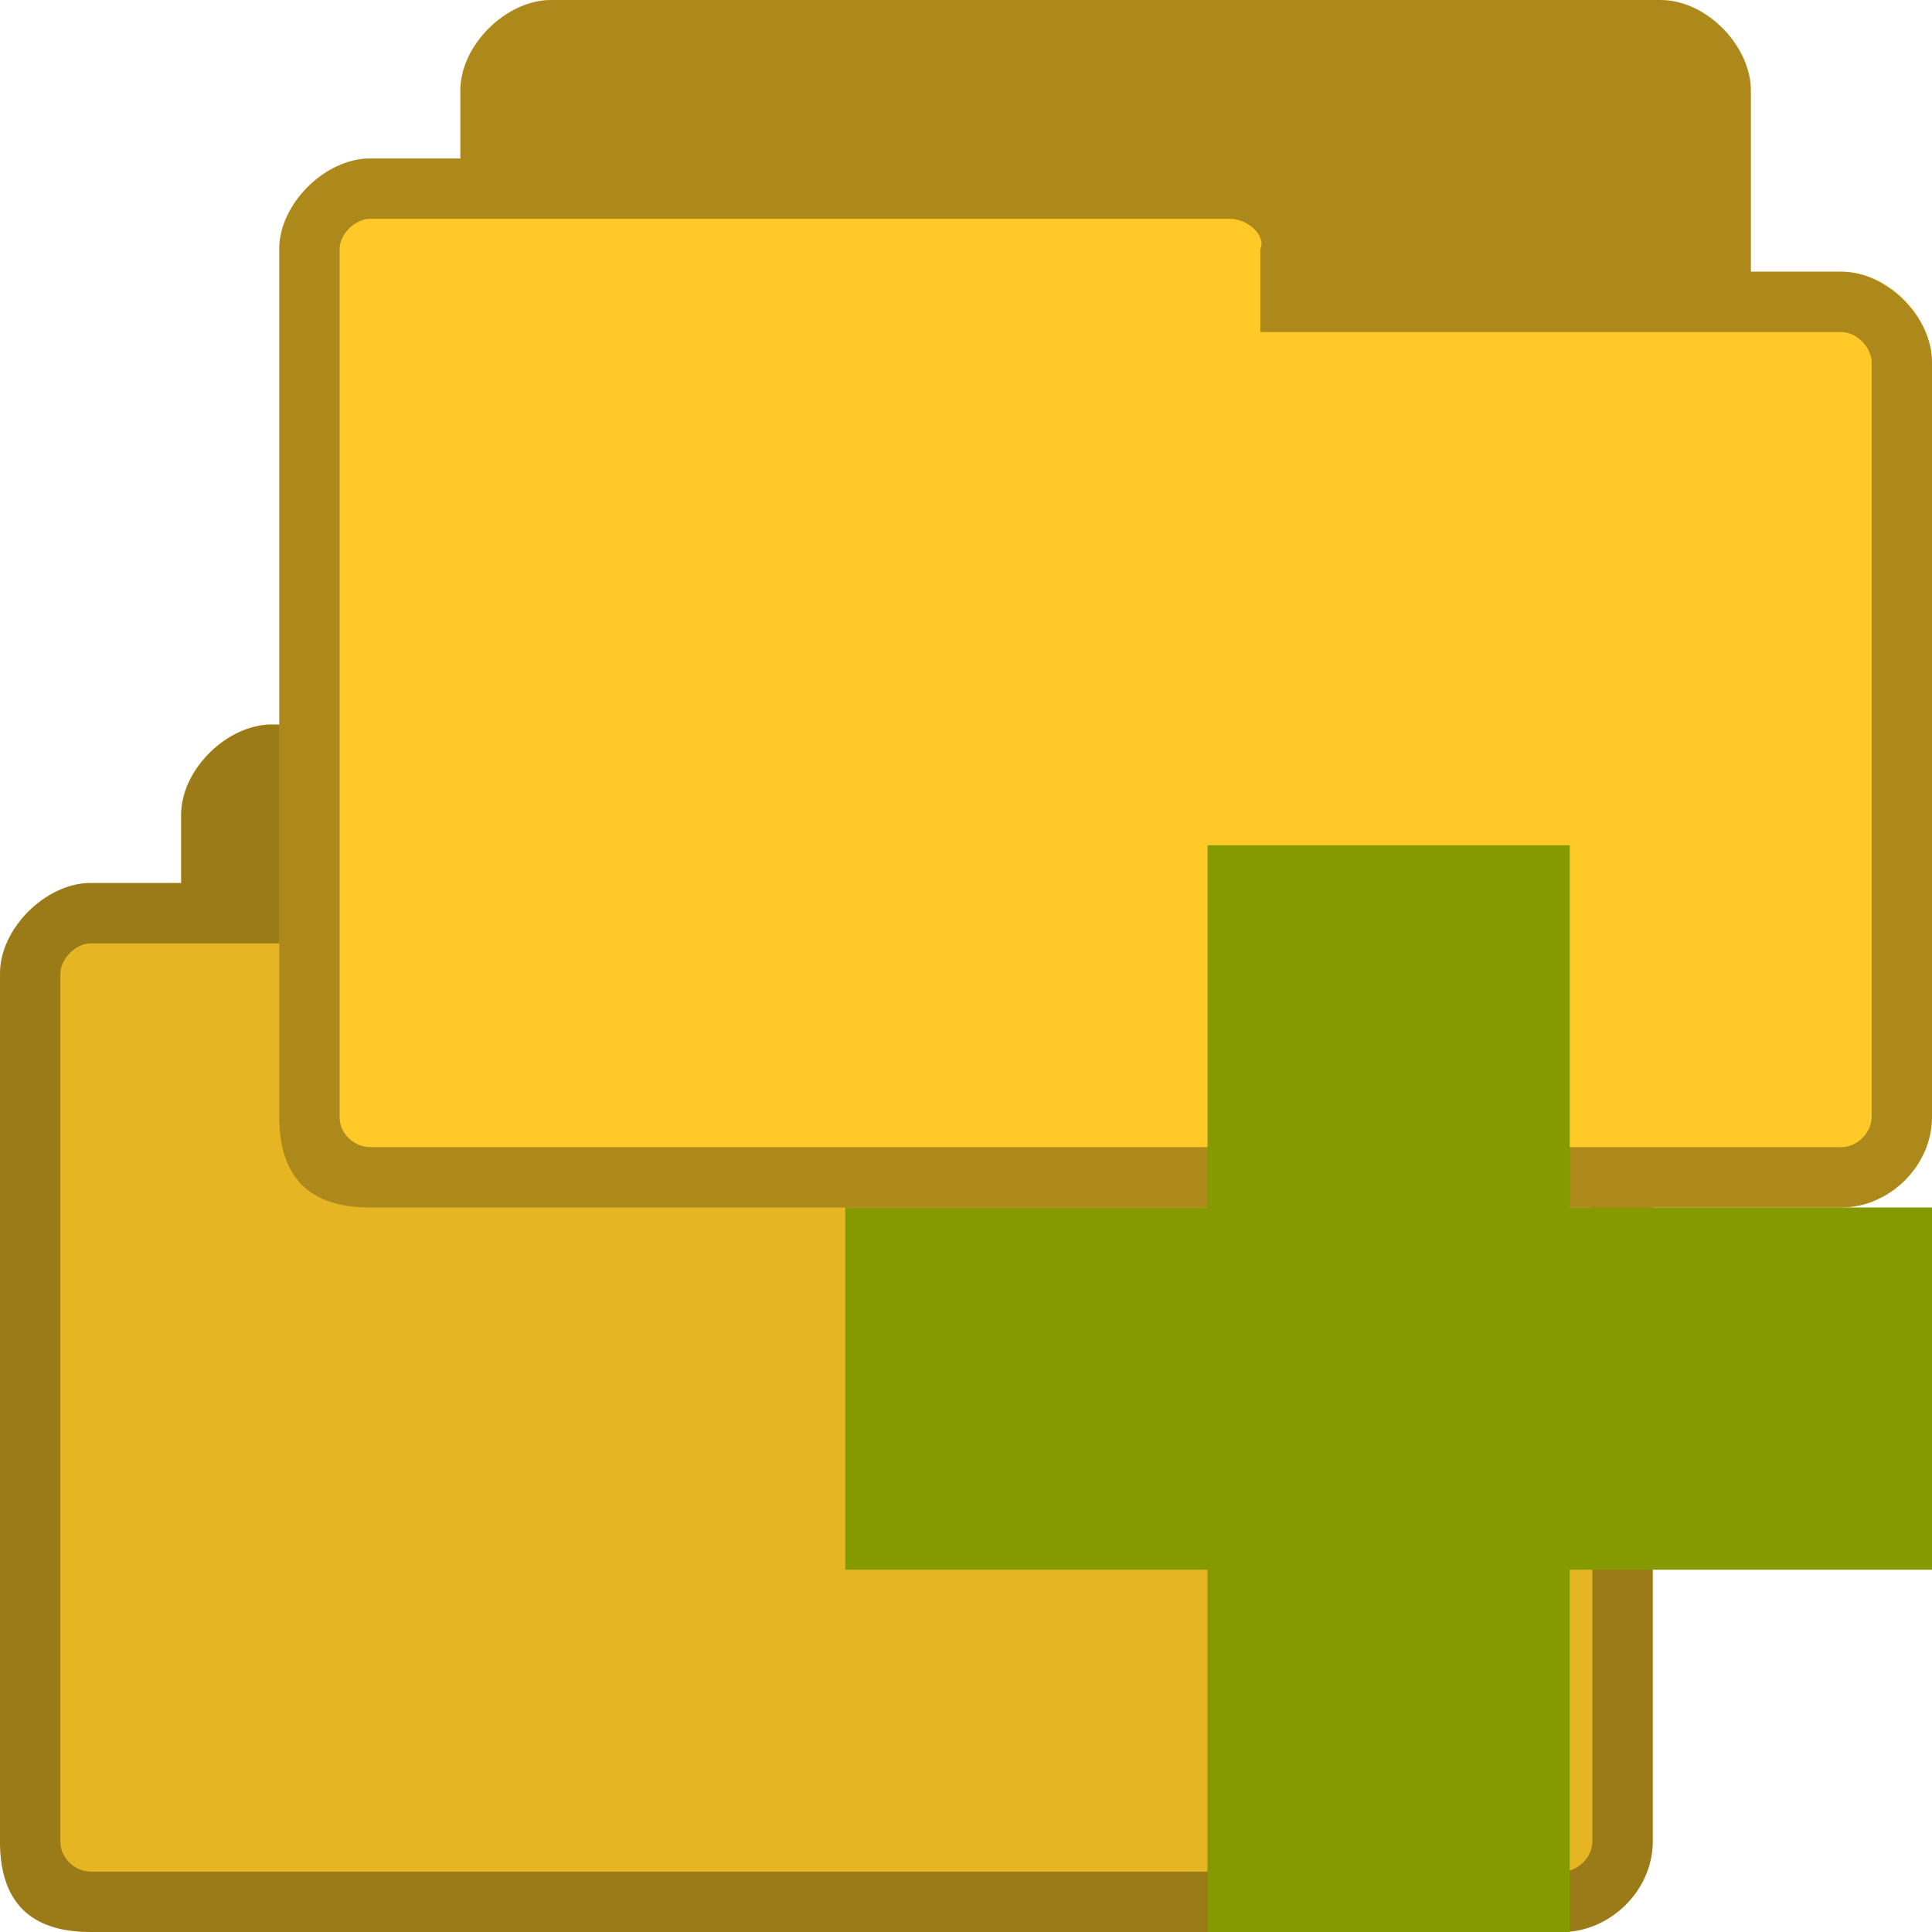 <svg xmlns="http://www.w3.org/2000/svg" viewBox="0 0 256 256">
 <path d="m 36 96 c -5.856 0 -12 5.866 -12 12 l 0 9 -12 0 c -5.88 0 -12 5.981 -12 12 l 0 115 c 0 8 4 12 12 12 l 195 0 c 6.27 0 12 -5.433 12 -12 l 0 -100 c 0 -6.02 -5.82 -12 -12 -12 l -12 0 0 -24 c 0 -5.845 -5.813 -12 -12 -12 z" style="fill:#ffca28;fill-opacity:1;stroke:none"/>
 <path d="m 36 96 c -0.366 0 -0.727 0.018 -1.094 0.063 c -0.733 0.089 -1.47 0.281 -2.188 0.531 c -0.717 0.25 -1.418 0.579 -2.094 0.969 c -0.338 0.195 -0.677 0.399 -1 0.625 c -0.652 0.456 -1.241 0.967 -1.813 1.531 c -0.278 0.274 -0.558 0.548 -0.813 0.844 c -0.005 0.006 0.005 0.025 0 0.031 c -0.253 0.296 -0.523 0.591 -0.75 0.906 c -0.005 0.007 0.005 0.025 0 0.031 c -0.226 0.315 -0.46 0.637 -0.656 0.969 c -0.004 0.007 0.004 0.024 0 0.031 c -0.195 0.331 -0.368 0.655 -0.531 1 c -0.004 0.008 0.004 0.023 0 0.031 c -0.162 0.345 -0.342 0.707 -0.469 1.063 c -0.003 0.009 0.003 0.022 0 0.031 c -0.125 0.355 -0.225 0.699 -0.313 1.063 c -0.002 0.01 0.002 0.021 0 0.031 c -0.086 0.364 -0.174 0.724 -0.219 1.094 c -0.001 0.01 0.001 0.021 0 0.031 c -0.044 0.37 -0.063 0.752 -0.063 1.125 l 0 9 l -12 0 c -5.88 0 -12 5.981 -12 12 l 0 115 c 0 8 4 12 12 12 l 195 0 c 0.784 0 1.556 -0.089 2.313 -0.25 c 5.297 -1.13 9.688 -6 9.688 -11.75 l 0 -100 c 0 -0.376 -0.017 -0.751 -0.063 -1.125 c -0.532 -4.513 -4.178 -8.773 -8.594 -10.281 c -0.352 -0.124 -0.703 -0.226 -1.063 -0.313 c -0.01 -0.002 -0.021 0.002 -0.031 0 c -0.36 -0.085 -0.73 -0.174 -1.094 -0.219 c -0.01 -0.001 -0.021 0.001 -0.031 0 c -0.374 -0.045 -0.749 -0.063 -1.125 -0.063 l -12 0 l 0 -24 c 0 -5.845 -5.813 -12 -12 -12 l -147 0 z" style="fill:#000;fill-opacity:0.102;stroke:none"/>
 <path d="m 36 96 c -5.856 0 -12 5.942 -12 12 l 0 9 -12 0 c -5.88 0 -12 5.981 -12 12 l 0 115 c 0 8 4 12 12 12 l 195 0 c 6.27 0 12 -5.433 12 -12 l 0 -100 c 0 -6.02 -5.99 -12 -12 -12 l -12 0 0 -24 c 0 -5.845 -5.813 -12 -12 -12 z m -24 29 114 0 c 2.361 0 4.803 2.233 4 4 l 0 11 77 0 c 2.022 0 4 2.035 4 4 l 0 100 c 0 2.085 -1.915 4 -4 4 l -195 0 c -1.857 0 -4 -1.585 -4 -4 l 0 -115 c 0 -1.97 2.066 -4 4 -4 z" style="fill:#000;fill-opacity:0.322;stroke:none"/>
 <path d="m 73 0 c -5.856 0 -12 5.866 -12 12 l 0 9 -12 0 c -5.88 0 -12 5.981 -12 12 l 0 115 c 0 8 4 12 12 12 l 195 0 c 6.27 0 12 -5.433 12 -12 l 0 -100 c 0 -6.02 -5.82 -12 -12 -12 l -12 0 0 -24 c 0 -5.845 -5.813 -12 -12 -12 z" style="fill:#ffca28;fill-opacity:1;stroke:none"/>
 <path d="m 73 0 c -5.856 0 -12 5.941 -12 12 l 0 9 -12 0 c -5.88 0 -12 5.981 -12 12 l 0 115 c 0 8 4 12 12 12 l 195 0 c 6.27 0 12 -5.433 12 -12 l 0 -100 c 0 -6.02 -5.99 -12 -12 -12 l -12 0 0 -24 c 0 -5.845 -5.813 -12 -12 -12 z m -24 29 114 0 c 2.361 0 4.803 2.233 4 4 l 0 11 77 0 c 2.022 0 4 2.035 4 4 l 0 100 c 0 2.085 -1.915 4 -4 4 l -195 0 c -1.857 0 -4 -1.585 -4 -4 l 0 -115 c 0 -1.97 2.066 -4 4 -4 z" style="fill:#000;fill-opacity:0.322;stroke:none"/>
 <path d="m 256 160 l -48 0 l 0 -48 l -48 0 l 0 48 l -48 0 l 0 48 l 48 0 l 0 48 l 48 0 l 0 -48 l 48 0 Z" style="fill:#859900"/>
</svg>
